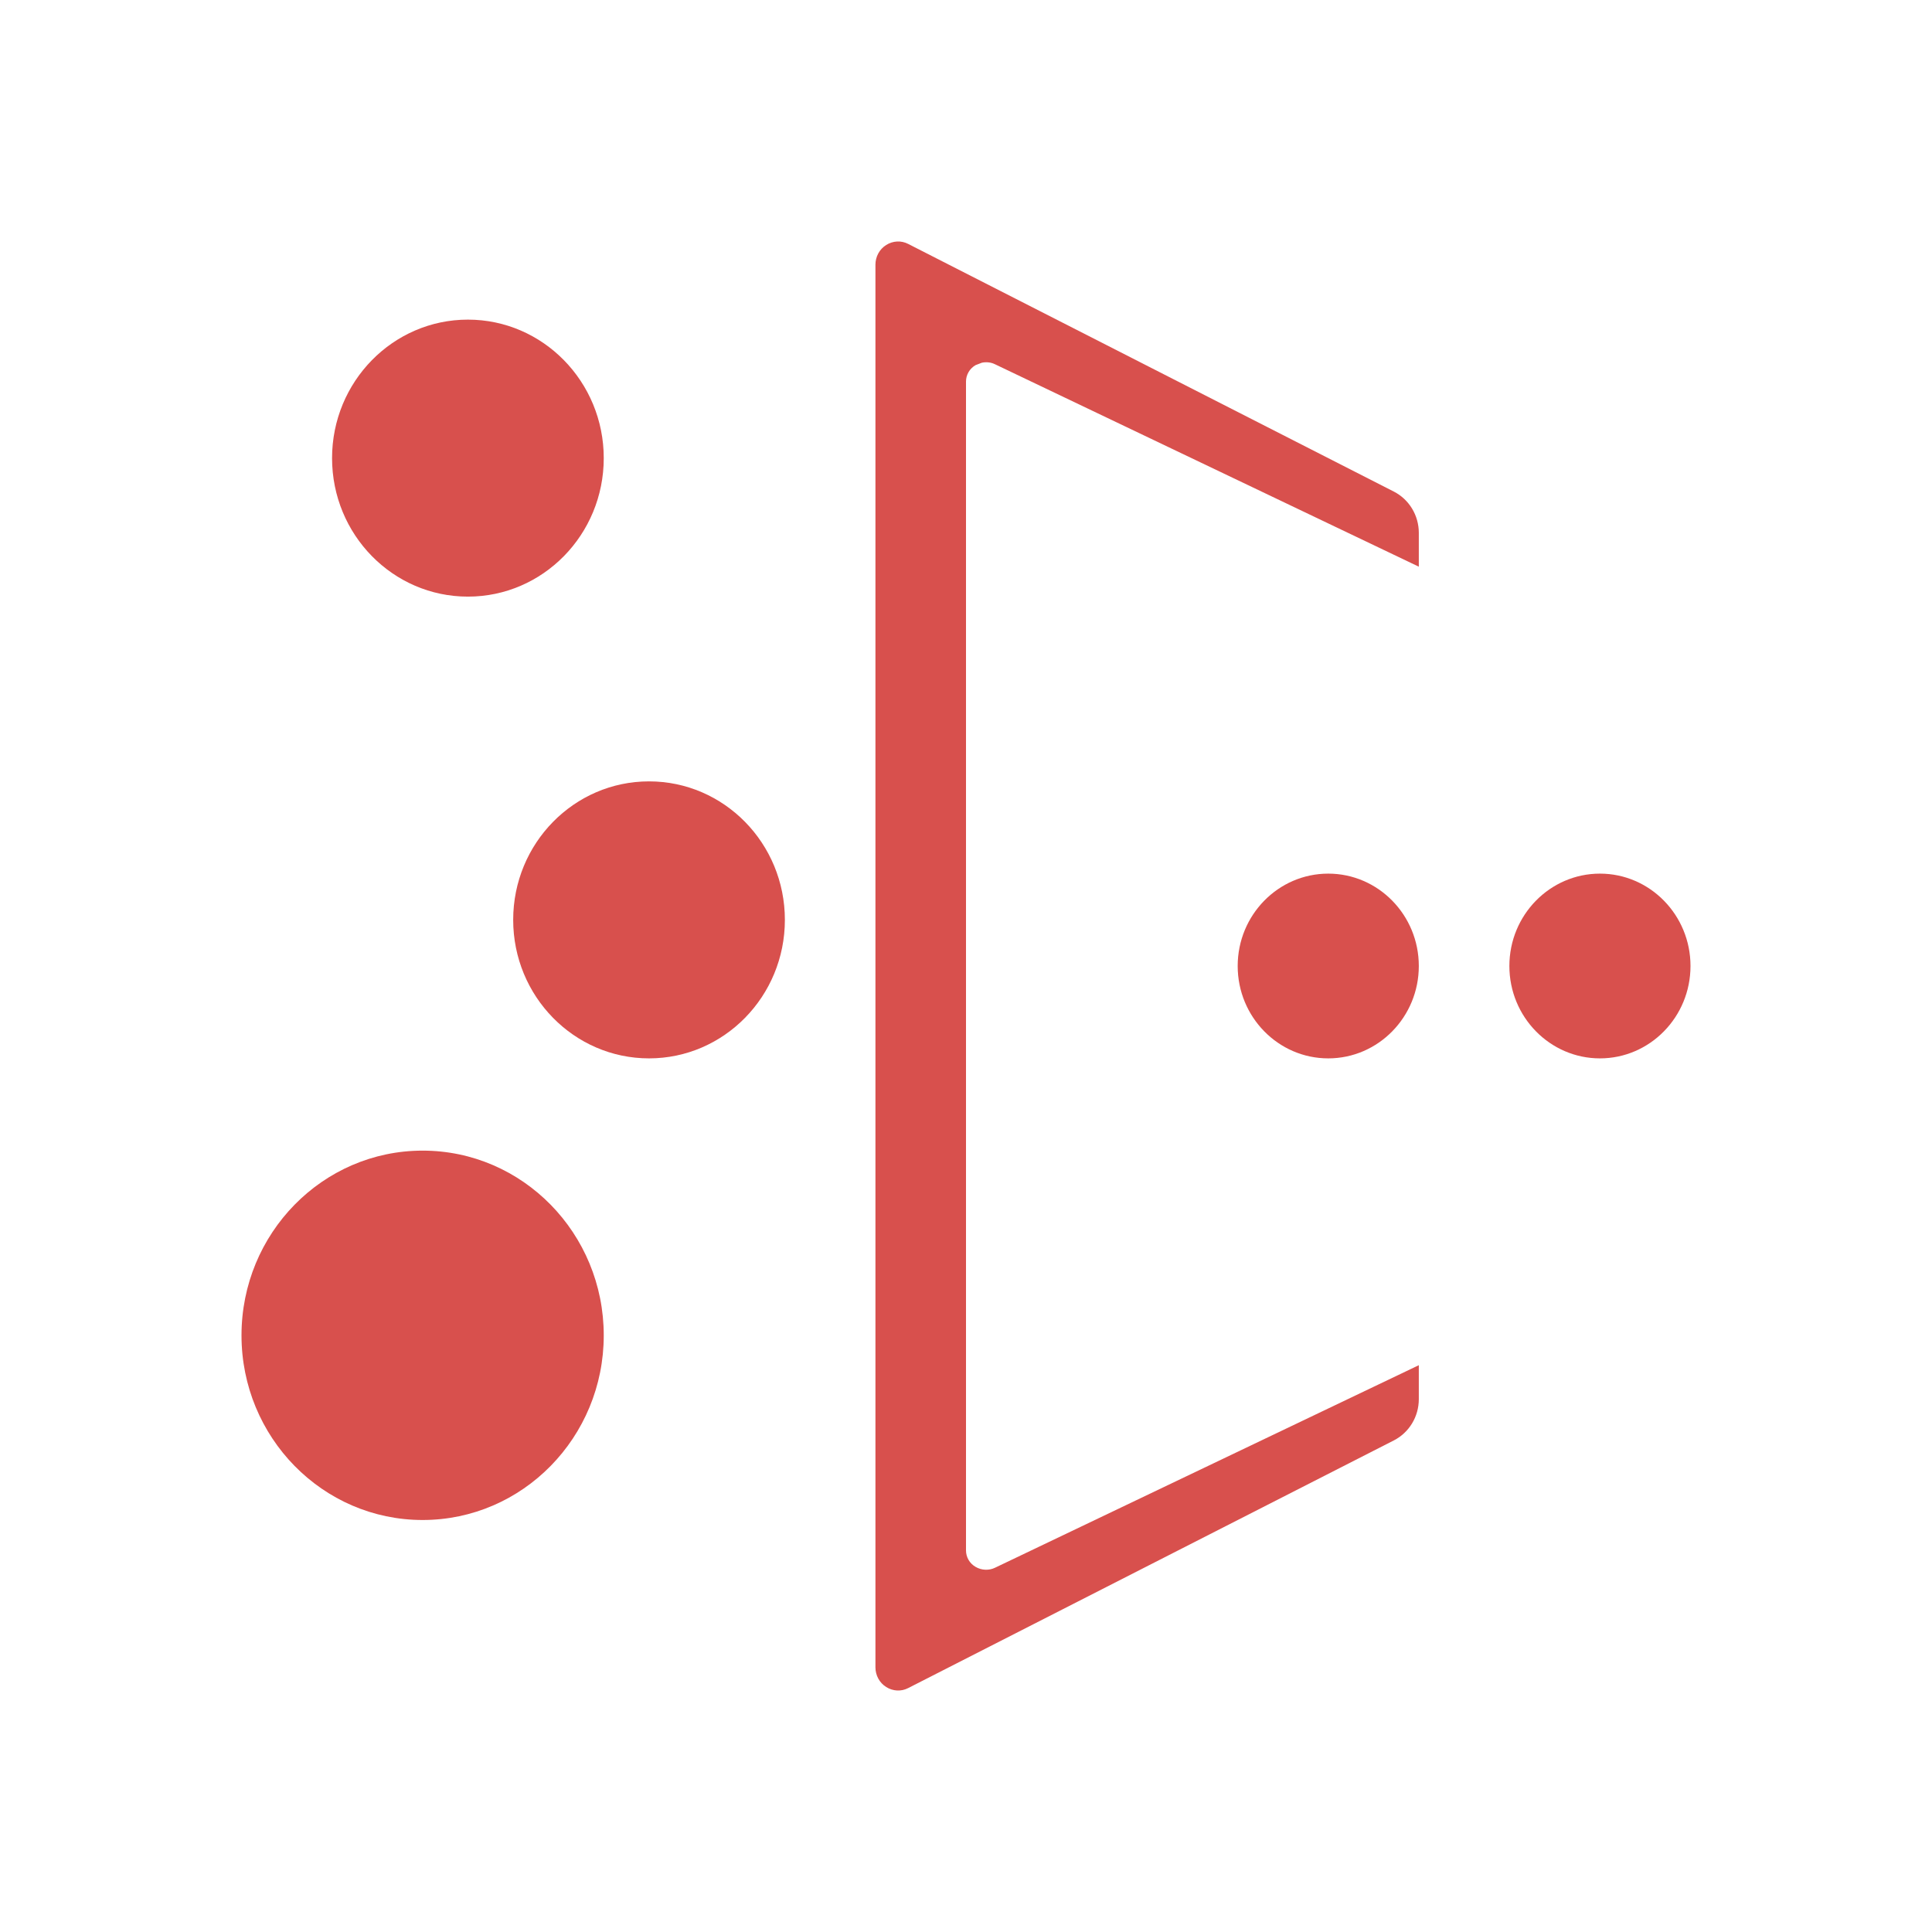 <?xml version="1.0" encoding="UTF-8"?>
<svg width="16px" height="16px" viewBox="0 0 16 16" version="1.1" xmlns="http://www.w3.org/2000/svg" xmlns:xlink="http://www.w3.org/1999/xlink">
    <title>icon/插入下拉/滤波/去噪</title>
    <g id="icon/插入下拉/滤波/去噪" stroke="none" stroke-width="1" fill="none" fill-rule="evenodd">
        <path d="M7.521,2.02 L11.543,4.071 C11.67,4.136 11.75,4.268 11.75,4.413 L11.75,4.693 L8.241,3.017 C8.207,3 8.168,2.996 8.131,3.004 L8.079,3.024 C8.029,3.053 8,3.105 8,3.16 L8,3.16 L8,12.84 C8,12.895 8.029,12.947 8.079,12.976 C8.128,13.005 8.19,13.008 8.241,12.983 L8.241,12.983 L11.75,11.306 L11.75,11.587 C11.75,11.732 11.67,11.864 11.543,11.929 L7.521,13.98 C7.463,14.01 7.394,14.006 7.339,13.971 C7.283,13.936 7.25,13.874 7.25,13.808 L7.25,2.192 C7.25,2.126 7.283,2.064 7.339,2.029 C7.394,1.994 7.463,1.99 7.521,2.02 Z" id="形状结合" fill="#D8504D" fill-rule="nonzero"></path>
        <path d="M3.5,9.529 C4.328,9.529 5,10.214 5,11.059 C5,11.903 4.328,12.588 3.5,12.588 C2.672,12.588 2,11.903 2,11.059 C2,10.214 2.672,9.529 3.5,9.529 Z" id="路径" fill="#D8504D" fill-rule="nonzero"></path>
        <path d="M5.375,6.471 C5.996,6.471 6.5,6.984 6.5,7.618 C6.5,8.251 5.996,8.765 5.375,8.765 C4.754,8.765 4.25,8.251 4.25,7.618 C4.25,6.984 4.754,6.471 5.375,6.471 Z" id="路径" fill="#D8504D" fill-rule="nonzero"></path>
        <path d="M11,7.235 C11.414,7.235 11.75,7.578 11.75,8 C11.75,8.422 11.414,8.765 11,8.765 C10.586,8.765 10.25,8.422 10.25,8 C10.25,7.578 10.586,7.235 11,7.235 Z" id="路径" fill="#D8504D" fill-rule="nonzero"></path>
        <path d="M13.25,7.235 C13.664,7.235 14,7.578 14,8 C14,8.422 13.664,8.765 13.25,8.765 C12.836,8.765 12.5,8.422 12.5,8 C12.5,7.578 12.836,7.235 13.25,7.235 Z" id="路径" fill="#D8504D" fill-rule="nonzero"></path>
        <path d="M3.875,2.647 C4.496,2.647 5,3.161 5,3.794 C5,4.428 4.496,4.941 3.875,4.941 C3.254,4.941 2.75,4.428 2.75,3.794 C2.75,3.161 3.254,2.647 3.875,2.647 Z" id="路径" fill="#D8504D" fill-rule="nonzero"></path>
    </g>
</svg>